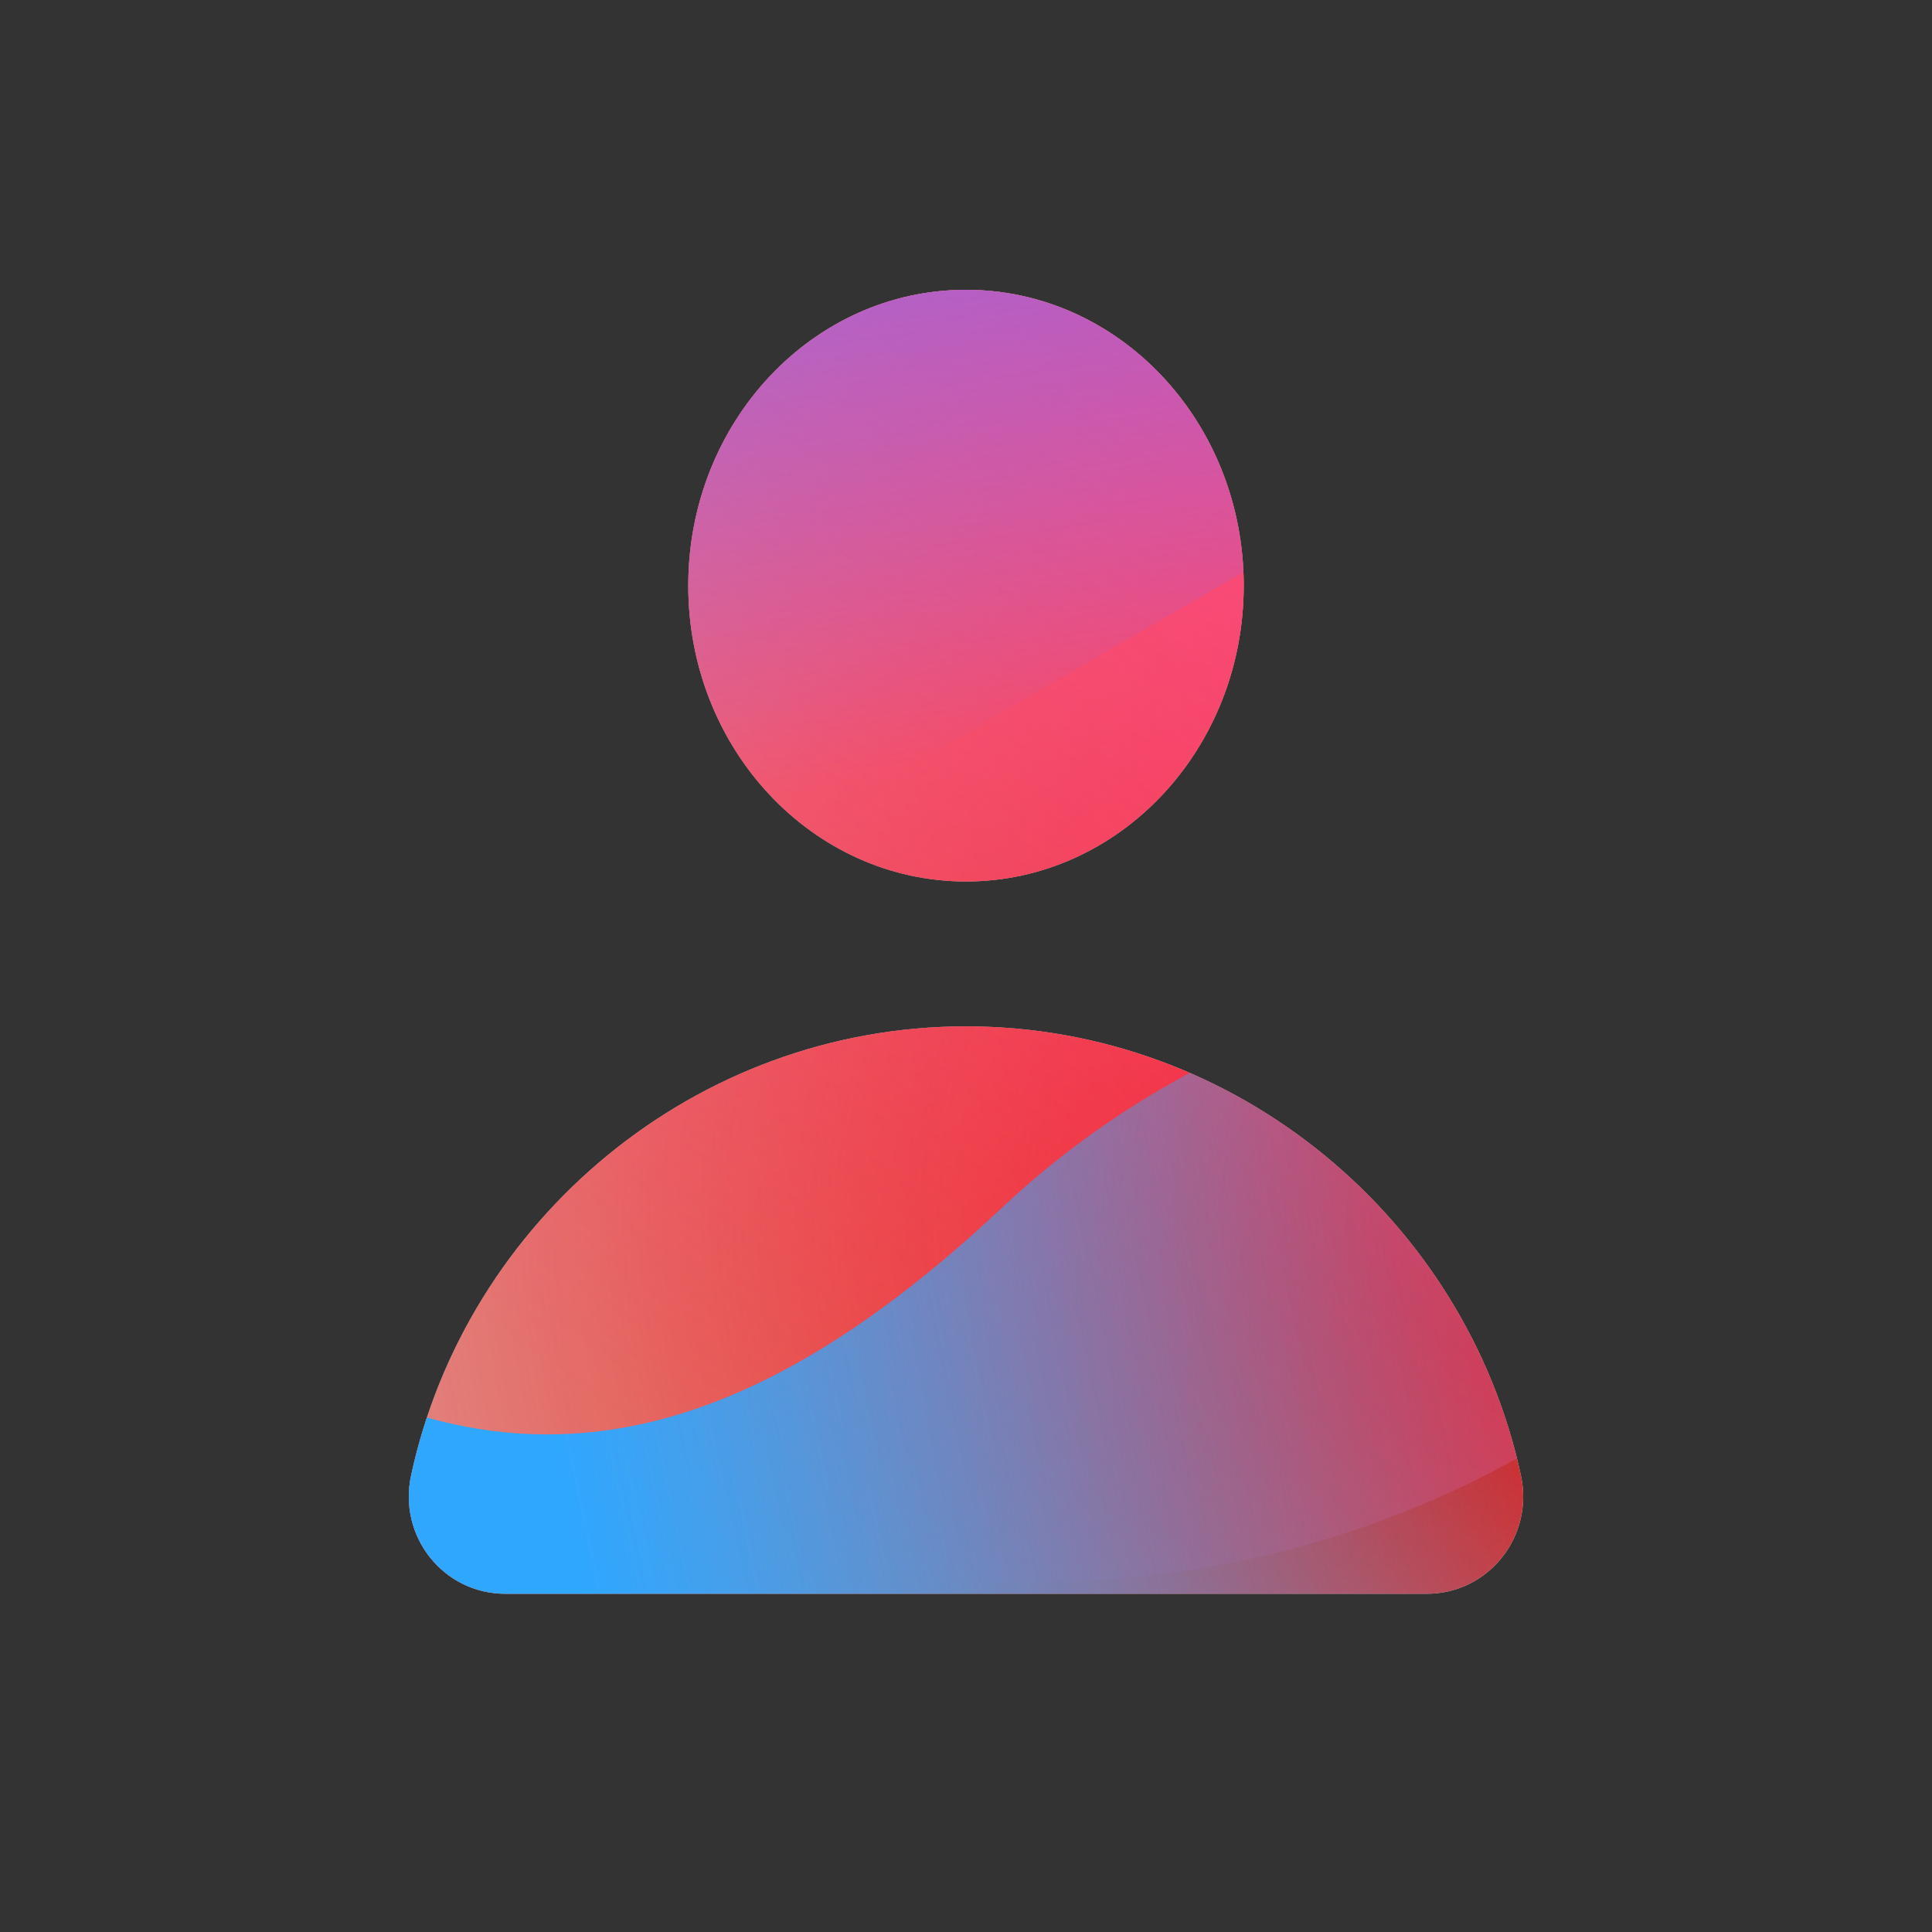 <svg width="96" height="96" viewBox="0 0 96 96" xmlns="http://www.w3.org/2000/svg">
  <rect x="0" y="0" width="96" height="96" fill="#333333" stroke="none"/>
  <defs>
<radialGradient id="paint0_radial_5481_122497" cx="0" cy="0" r="1" gradientUnits="userSpaceOnUse" gradientTransform="translate(78.212 60.624) rotate(90) scale(102.569 108.806)">
<stop offset="0.089" stop-color="#EB1000"/>
<stop offset="1" stop-color="#EB1000" stop-opacity="0"/>
</radialGradient>
<linearGradient id="paint1_linear_5481_122497" x1="65.566" y1="11.636" x2="25.102" y2="67.288" gradientUnits="userSpaceOnUse">
<stop stop-color="#FF4885"/>
<stop offset="1" stop-color="#FF4885" stop-opacity="0"/>
</linearGradient>
<linearGradient id="paint2_linear_5481_122497" x1="38.978" y1="-12.92" x2="46.479" y2="38.008" gradientUnits="userSpaceOnUse">
<stop offset="0.156" stop-color="#7A6AFD"/>
<stop offset="1" stop-color="#7A6AFD" stop-opacity="0"/>
</linearGradient>
<linearGradient id="paint3_linear_5481_122497" x1="-58.165" y1="89.197" x2="82.825" y2="59.638" gradientUnits="userSpaceOnUse">
<stop stop-color="#30A7FE" stop-opacity="0"/>
<stop offset="0.432" stop-color="#30A7FE" stop-opacity="0.995"/>
<stop offset="0.609" stop-color="#30A7FE"/>
<stop offset="1" stop-color="#30A7FE" stop-opacity="0"/>
</linearGradient>
<clipPath id="clip0_5481_122497">
<rect x="11.039" y="13.92" width="75.36" height="71.04" rx="10" fill="white"/>
</clipPath>
</defs>
<clipPath id="mask0_5481_122497">
<path fill-rule="evenodd" d="M61.8 29.1C61.8 37.219 55.622 43.8 48 43.8C40.379 43.8 34.2 37.219 34.2 29.1C34.2 20.982 40.379 14.4 48 14.4C55.622 14.4 61.8 20.982 61.8 29.1ZM25.11 79.194H48H70.89C73.974 79.194 76.224 76.338 75.576 73.326C72.846 60.636 61.458 51 48 51C34.542 51 23.154 60.636 20.424 73.326C19.776 76.338 22.026 79.194 25.11 79.194Z" fill="white"/>
</clipPath>
<g clip-path="url(#mask0_5481_122497)">
<g clip-path="url(#clip0_5481_122497)">
<rect x="11.039" y="13.92" width="75.36" height="71.04" rx="10" fill="#D9F4FD"/>
<ellipse cx="78.212" cy="60.624" rx="108.806" ry="102.569" fill="url(#paint0_radial_5481_122497)"/>
<path d="M4.256 36.171C3.047 11.616 23.182 -9.213 49.23 -10.353C75.278 -11.494 97.374 7.488 98.583 32.042C99.793 56.597 79.658 77.426 53.61 78.566C27.562 79.707 5.466 60.725 4.256 36.171Z" fill="url(#paint1_linear_5481_122497)"/>
<path d="M30.078 -35.237C24.202 -38.664 16.757 -38.685 10.859 -35.291L-48.13 -1.339C-53.907 1.986 -53.917 9.835 -48.148 13.173L10.452 47.077C16.341 50.484 23.786 50.48 29.67 47.065L88.148 13.129C93.887 9.799 93.898 1.994 88.166 -1.35L30.078 -35.237Z" fill="url(#paint2_linear_5481_122497)"/>
<path d="M-26.528 47.9C-14.369 47.9 -3.356 52.538 4.618 60.022C20.566 75.015 33.788 75.027 49.736 60.06C57.709 52.538 68.737 47.887 80.909 47.887C105.239 47.9 124.949 66.429 124.949 89.302C124.949 112.176 105.239 130.693 80.909 130.693C68.709 130.693 57.682 126.028 49.708 118.506C33.774 103.565 20.566 103.578 4.618 118.57C-3.356 126.067 -14.369 130.693 -26.528 130.693C-50.845 130.693 -70.554 112.163 -70.554 89.302C-70.554 66.442 -50.845 47.9 -26.528 47.9Z" fill="url(#paint3_linear_5481_122497)"/>
</g>
</g>

</svg>
